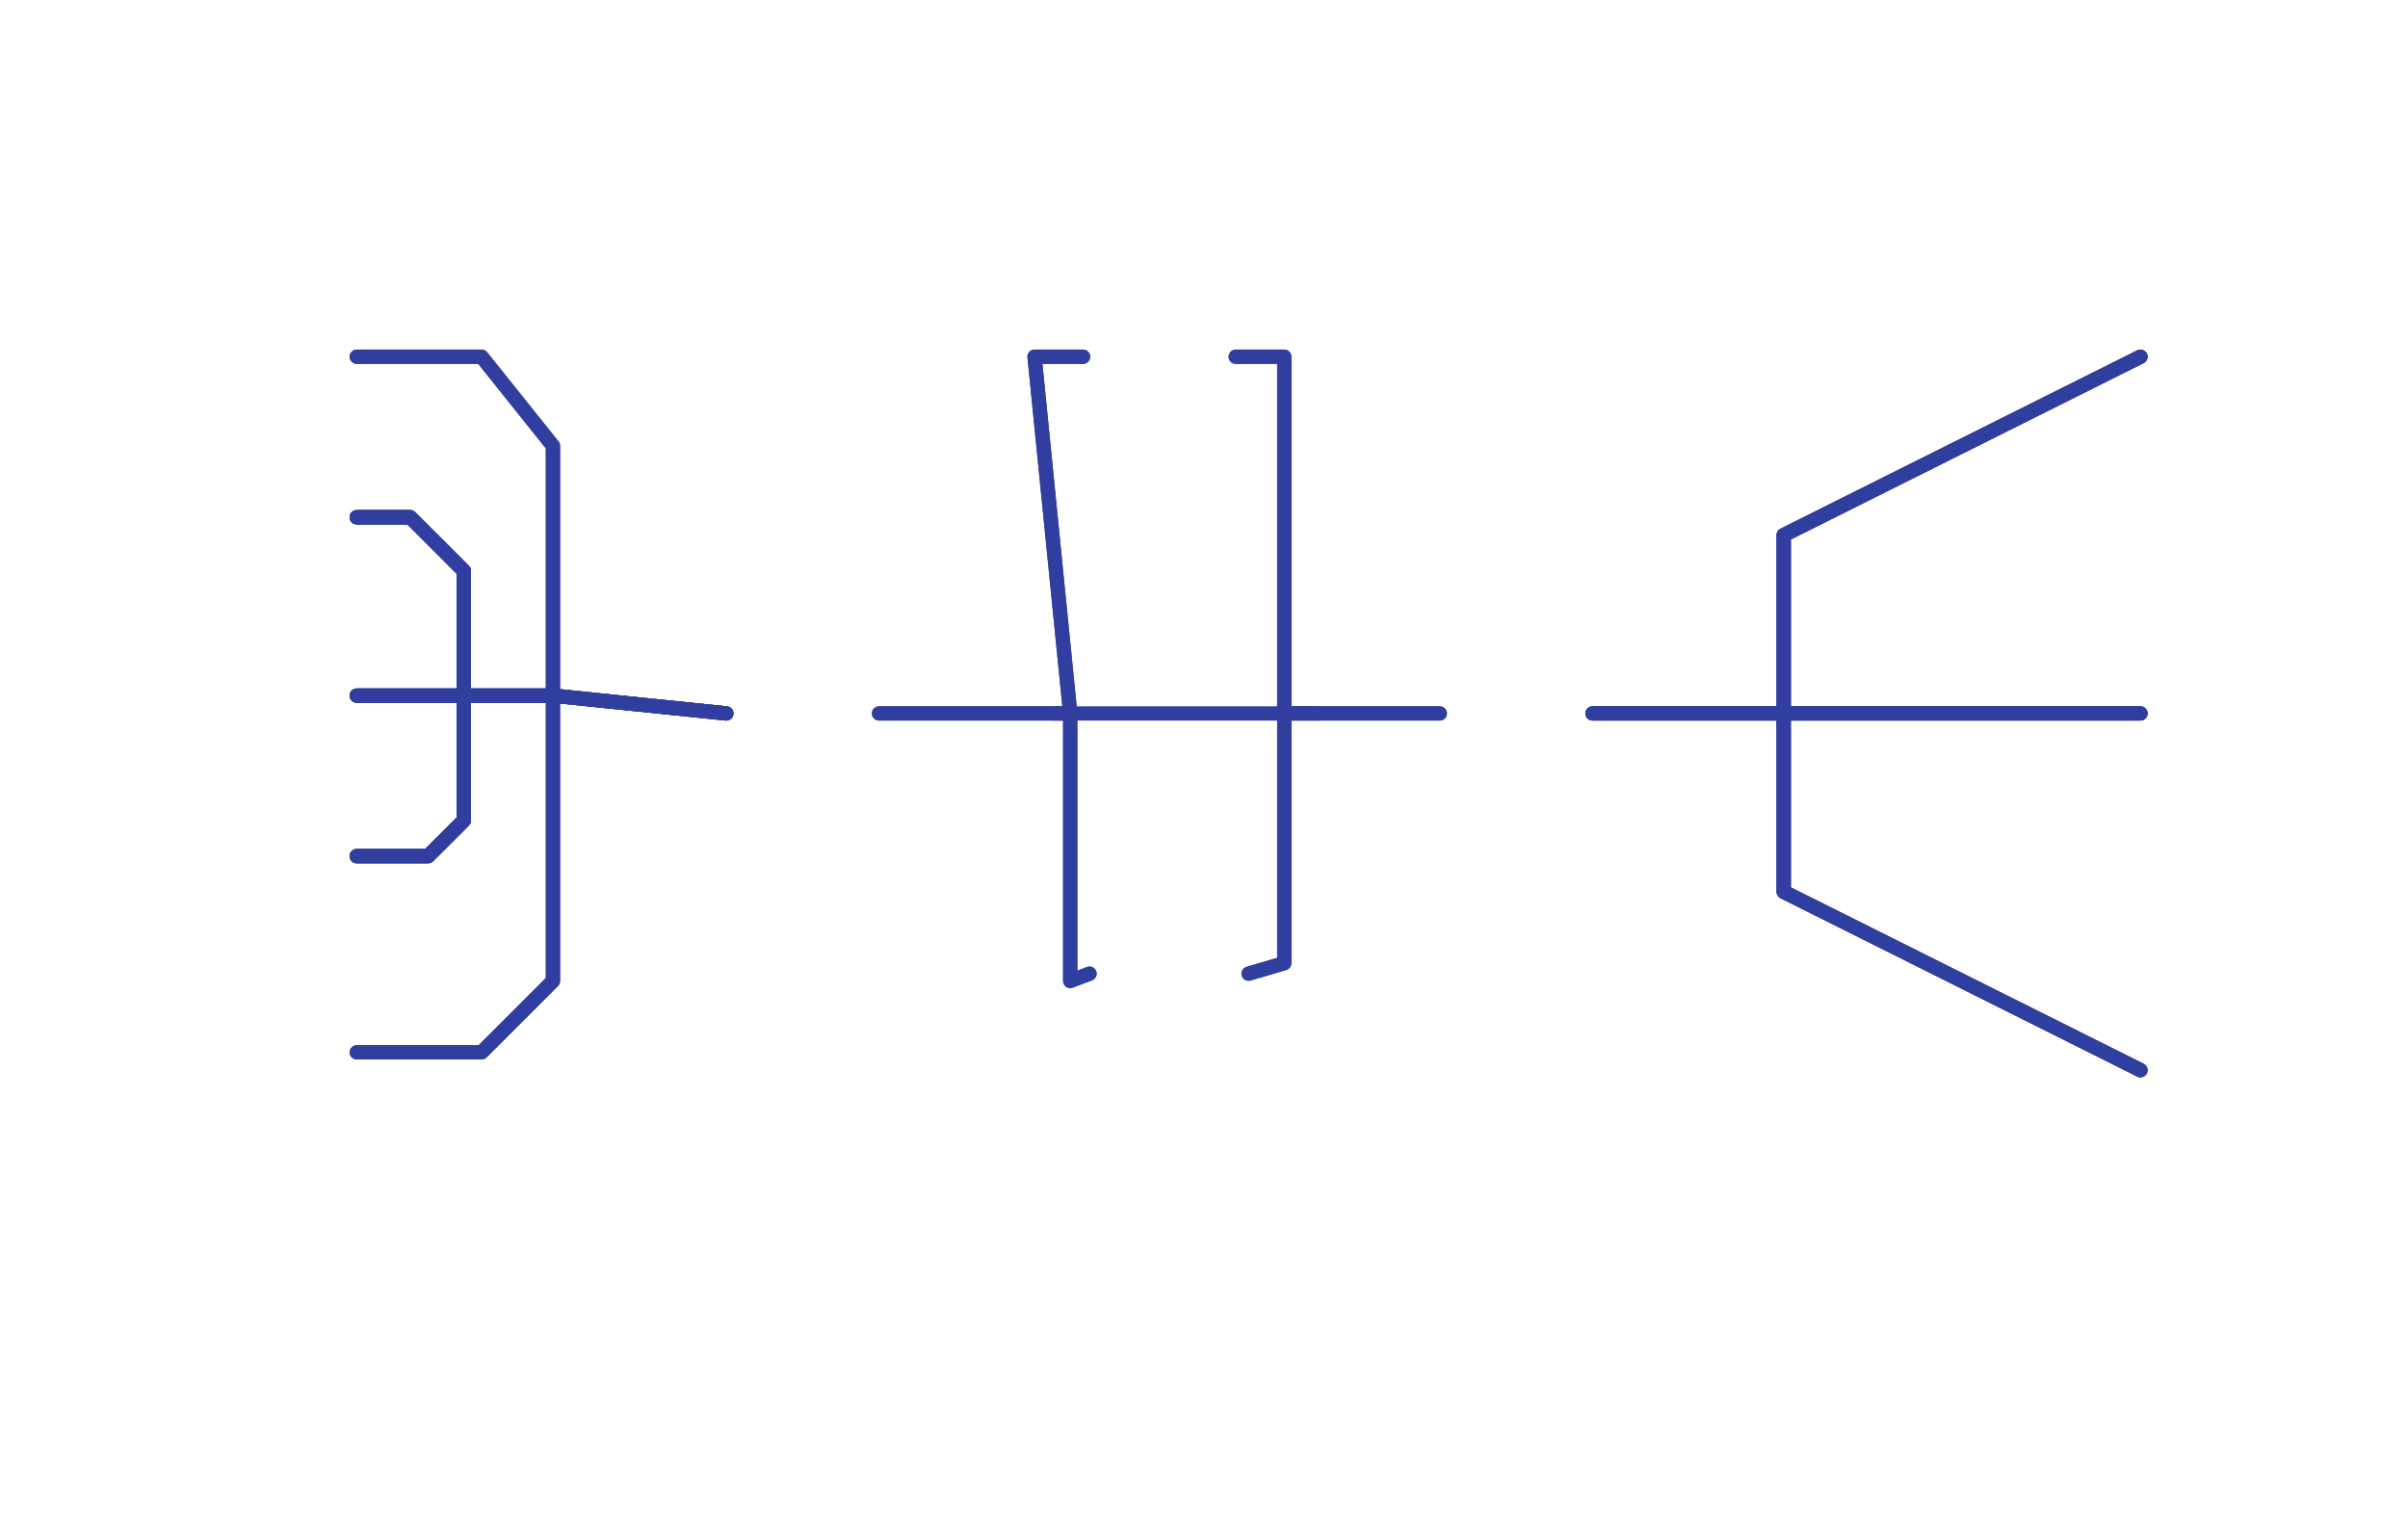 <svg width="135mm" height="85mm" viewBox="0 0 135000 85000"><g xmlns="http://www.w3.org/2000/svg" fill="#303f9f" fill-rule="nonzero" stroke="none" stroke-width="none" stroke-linecap="butt" stroke-linejoin="miter" stroke-miterlimit="10" stroke-dasharray="" stroke-dashoffset="0" font-family="none" font-weight="none" font-size="none" text-anchor="none" style="mix-blend-mode: normal"><path d="M20000,20400c-220.914,0 -400,-179.086 -400,-400v0c0,-220.914 179.086,-400 400,-400h7000c220.914,0 400,179.086 400,400v0c0,220.914 -179.086,400 -400,400zM26687.652,20249.878c-138.004,-172.505 -110.035,-424.222 62.469,-562.226v0c172.505,-138.004 424.222,-110.035 562.226,62.469l4000,5000c138.004,172.505 110.035,424.222 -62.469,562.226v0c-172.505,138.004 -424.222,110.035 -562.226,-62.469zM30600,25000c0,-220.914 179.086,-400 400,-400v0c220.914,0 400,179.086 400,400v14000c0,220.914 -179.086,400 -400,400v0c-220.914,0 -400,-179.086 -400,-400zM20000,59400c-220.914,0 -400,-179.086 -400,-400v0c0,-220.914 179.086,-400 400,-400h7000c220.914,0 400,179.086 400,400v0c0,220.914 -179.086,400 -400,400zM27282.843,59282.843c-156.21,156.21 -409.476,156.21 -565.685,0v0c-156.21,-156.21 -156.21,-409.476 0,-565.685l4000,-4000c156.21,-156.21 409.476,-156.21 565.685,0v0c156.21,156.21 156.21,409.476 0,565.685zM31400,55000c0,220.914 -179.086,400 -400,400v0c-220.914,0 -400,-179.086 -400,-400v-16000c0,-220.914 179.086,-400 400,-400v0c220.914,0 400,179.086 400,400z" stroke-width="1"/><path d="M20000,20400c-220.914,0 -400,-179.086 -400,-400v0c0,-220.914 179.086,-400 400,-400h7000c220.914,0 400,179.086 400,400v0c0,220.914 -179.086,400 -400,400zM26687.652,20249.878c-138.004,-172.505 -110.035,-424.222 62.469,-562.226v0c172.505,-138.004 424.222,-110.035 562.226,62.469l4000,5000c138.004,172.505 110.035,424.222 -62.469,562.226v0c-172.505,138.004 -424.222,110.035 -562.226,-62.469zM30600,25000c0,-220.914 179.086,-400 400,-400v0c220.914,0 400,179.086 400,400v14000c0,220.914 -179.086,400 -400,400v0c-220.914,0 -400,-179.086 -400,-400zM20000,59400c-220.914,0 -400,-179.086 -400,-400v0c0,-220.914 179.086,-400 400,-400h7000c220.914,0 400,179.086 400,400v0c0,220.914 -179.086,400 -400,400zM27282.843,59282.843c-156.21,156.21 -409.476,156.21 -565.685,0v0c-156.21,-156.21 -156.21,-409.476 0,-565.685l4000,-4000c156.21,-156.21 409.476,-156.21 565.685,0v0c156.21,156.21 156.21,409.476 0,565.685zM31400,55000c0,220.914 -179.086,400 -400,400v0c-220.914,0 -400,-179.086 -400,-400v-16000c0,-220.914 179.086,-400 400,-400v0c220.914,0 400,179.086 400,400z" stroke-width="1"/><path d="M20000,39400c-220.914,0 -400,-179.086 -400,-400v0c0,-220.914 179.086,-400 400,-400h6000c220.914,0 400,179.086 400,400v0c0,220.914 -179.086,400 -400,400zM20000,29400c-220.914,0 -400,-179.086 -400,-400v0c0,-220.914 179.086,-400 400,-400h3000c220.914,0 400,179.086 400,400v0c0,220.914 -179.086,400 -400,400zM22717.157,29282.843c-156.21,-156.21 -156.21,-409.476 0,-565.685v0c156.21,-156.21 409.476,-156.21 565.685,0l3000,3000c156.21,156.21 156.21,409.476 0,565.685v0c-156.21,156.21 -409.476,156.21 -565.685,0zM25600,32000c0,-220.914 179.086,-400 400,-400v0c220.914,0 400,179.086 400,400l0,7000c0,220.914 -179.086,400 -400,400v0c-220.914,0 -400,-179.086 -400,-400zM20000,48400c-220.914,0 -400,-179.086 -400,-400v0c0,-220.914 179.086,-400 400,-400h4000c220.914,0 400,179.086 400,400v0c0,220.914 -179.086,400 -400,400zM24282.843,48282.843c-156.21,156.21 -409.476,156.21 -565.685,0v0c-156.21,-156.21 -156.21,-409.476 0,-565.685l2000,-2000c156.21,-156.21 409.476,-156.21 565.685,0v0c156.21,156.21 156.21,409.476 0,565.685zM26400,46000c0,220.914 -179.086,400 -400,400v0c-220.914,0 -400,-179.086 -400,-400v-7000c0,-220.914 179.086,-400 400,-400v0c220.914,0 400,179.086 400,400zM26000,39400c-220.914,0 -400,-179.086 -400,-400v0c0,-220.914 179.086,-400 400,-400h5000c220.914,0 400,179.086 400,400v0c0,220.914 -179.086,400 -400,400zM30959.064,39397.9c-219.754,-22.608 -379.572,-219.082 -356.964,-438.836v0c22.608,-219.754 219.082,-379.572 438.836,-356.964l9720,1000c219.754,22.608 379.572,219.082 356.964,438.836v0c-22.608,219.754 -219.082,379.572 -438.836,356.964z" stroke-width="1"/><path d="M20000,39400c-220.914,0 -400,-179.086 -400,-400v0c0,-220.914 179.086,-400 400,-400h6000c220.914,0 400,179.086 400,400v0c0,220.914 -179.086,400 -400,400zM20000,29400c-220.914,0 -400,-179.086 -400,-400v0c0,-220.914 179.086,-400 400,-400h3000c220.914,0 400,179.086 400,400v0c0,220.914 -179.086,400 -400,400zM22717.157,29282.843c-156.21,-156.21 -156.21,-409.476 0,-565.685v0c156.21,-156.21 409.476,-156.21 565.685,0l3000,3000c156.21,156.21 156.21,409.476 0,565.685v0c-156.21,156.21 -409.476,156.21 -565.685,0zM25600,32000c0,-220.914 179.086,-400 400,-400v0c220.914,0 400,179.086 400,400l0,7000c0,220.914 -179.086,400 -400,400v0c-220.914,0 -400,-179.086 -400,-400zM20000,48400c-220.914,0 -400,-179.086 -400,-400v0c0,-220.914 179.086,-400 400,-400h4000c220.914,0 400,179.086 400,400v0c0,220.914 -179.086,400 -400,400zM24282.843,48282.843c-156.21,156.21 -409.476,156.21 -565.685,0v0c-156.21,-156.21 -156.21,-409.476 0,-565.685l2000,-2000c156.21,-156.21 409.476,-156.21 565.685,0v0c156.21,156.21 156.21,409.476 0,565.685zM26400,46000c0,220.914 -179.086,400 -400,400v0c-220.914,0 -400,-179.086 -400,-400v-7000c0,-220.914 179.086,-400 400,-400v0c220.914,0 400,179.086 400,400zM26000,39400c-220.914,0 -400,-179.086 -400,-400v0c0,-220.914 179.086,-400 400,-400h5000c220.914,0 400,179.086 400,400v0c0,220.914 -179.086,400 -400,400zM30959.064,39397.9c-219.754,-22.608 -379.572,-219.082 -356.964,-438.836v0c22.608,-219.754 219.082,-379.572 438.836,-356.964l9720,1000c219.754,22.608 379.572,219.082 356.964,438.836v0c-22.608,219.754 -219.082,379.572 -438.836,356.964z" stroke-width="1"/><path d="M20000,39400c-220.914,0 -400,-179.086 -400,-400v0c0,-220.914 179.086,-400 400,-400h6000c220.914,0 400,179.086 400,400v0c0,220.914 -179.086,400 -400,400zM20000,29400c-220.914,0 -400,-179.086 -400,-400v0c0,-220.914 179.086,-400 400,-400h3000c220.914,0 400,179.086 400,400v0c0,220.914 -179.086,400 -400,400zM22717.157,29282.843c-156.21,-156.21 -156.21,-409.476 0,-565.685v0c156.21,-156.21 409.476,-156.21 565.685,0l3000,3000c156.21,156.21 156.21,409.476 0,565.685v0c-156.21,156.21 -409.476,156.21 -565.685,0zM25600,32000c0,-220.914 179.086,-400 400,-400v0c220.914,0 400,179.086 400,400l0,7000c0,220.914 -179.086,400 -400,400v0c-220.914,0 -400,-179.086 -400,-400zM20000,48400c-220.914,0 -400,-179.086 -400,-400v0c0,-220.914 179.086,-400 400,-400h4000c220.914,0 400,179.086 400,400v0c0,220.914 -179.086,400 -400,400zM24282.843,48282.843c-156.21,156.21 -409.476,156.21 -565.685,0v0c-156.21,-156.21 -156.21,-409.476 0,-565.685l2000,-2000c156.21,-156.21 409.476,-156.21 565.685,0v0c156.21,156.21 156.21,409.476 0,565.685zM26400,46000c0,220.914 -179.086,400 -400,400v0c-220.914,0 -400,-179.086 -400,-400v-7000c0,-220.914 179.086,-400 400,-400v0c220.914,0 400,179.086 400,400zM26000,39400c-220.914,0 -400,-179.086 -400,-400v0c0,-220.914 179.086,-400 400,-400h5000c220.914,0 400,179.086 400,400v0c0,220.914 -179.086,400 -400,400zM30959.064,39397.9c-219.754,-22.608 -379.572,-219.082 -356.964,-438.836v0c22.608,-219.754 219.082,-379.572 438.836,-356.964l9720,1000c219.754,22.608 379.572,219.082 356.964,438.836v0c-22.608,219.754 -219.082,379.572 -438.836,356.964z" stroke-width="1"/><path d="M20000,39400c-220.914,0 -400,-179.086 -400,-400v0c0,-220.914 179.086,-400 400,-400h6000c220.914,0 400,179.086 400,400v0c0,220.914 -179.086,400 -400,400zM20000,29400c-220.914,0 -400,-179.086 -400,-400v0c0,-220.914 179.086,-400 400,-400h3000c220.914,0 400,179.086 400,400v0c0,220.914 -179.086,400 -400,400zM22717.157,29282.843c-156.21,-156.21 -156.21,-409.476 0,-565.685v0c156.21,-156.21 409.476,-156.21 565.685,0l3000,3000c156.21,156.21 156.21,409.476 0,565.685v0c-156.21,156.21 -409.476,156.21 -565.685,0zM25600,32000c0,-220.914 179.086,-400 400,-400v0c220.914,0 400,179.086 400,400l0,7000c0,220.914 -179.086,400 -400,400v0c-220.914,0 -400,-179.086 -400,-400zM20000,48400c-220.914,0 -400,-179.086 -400,-400v0c0,-220.914 179.086,-400 400,-400h4000c220.914,0 400,179.086 400,400v0c0,220.914 -179.086,400 -400,400zM24282.843,48282.843c-156.21,156.21 -409.476,156.21 -565.685,0v0c-156.21,-156.21 -156.21,-409.476 0,-565.685l2000,-2000c156.21,-156.21 409.476,-156.21 565.685,0v0c156.21,156.21 156.21,409.476 0,565.685zM26400,46000c0,220.914 -179.086,400 -400,400v0c-220.914,0 -400,-179.086 -400,-400v-7000c0,-220.914 179.086,-400 400,-400v0c220.914,0 400,179.086 400,400zM26000,39400c-220.914,0 -400,-179.086 -400,-400v0c0,-220.914 179.086,-400 400,-400h5000c220.914,0 400,179.086 400,400v0c0,220.914 -179.086,400 -400,400zM30959.064,39397.9c-219.754,-22.608 -379.572,-219.082 -356.964,-438.836v0c22.608,-219.754 219.082,-379.572 438.836,-356.964l9720,1000c219.754,22.608 379.572,219.082 356.964,438.836v0c-22.608,219.754 -219.082,379.572 -438.836,356.964z" stroke-width="1"/><path d="M49280,40400c-220.914,0 -400,-179.086 -400,-400v0c0,-220.914 179.086,-400 400,-400h10720c220.914,0 400,179.086 400,400v0c0,220.914 -179.086,400 -400,400zM60398.015,39960.199c21.982,219.818 -138.396,415.835 -358.213,437.816v0c-219.818,21.982 -415.835,-138.396 -437.816,-358.213l-2000,-20000c-21.982,-219.818 138.396,-415.835 358.213,-437.816v0c219.818,-21.982 415.835,138.396 437.816,358.213zM58000,20400c-220.914,0 -400,-179.086 -400,-400v0c0,-220.914 179.086,-400 400,-400h2720c220.914,0 400,179.086 400,400v0c0,220.914 -179.086,400 -400,400zM59600,40000c0,-220.914 179.086,-400 400,-400v0c220.914,0 400,179.086 400,400v15000c0,220.914 -179.086,400 -400,400v0c-220.914,0 -400,-179.086 -400,-400zM60141.966,55373.959c-206.532,78.406 -437.52,-25.461 -515.925,-231.993v0c-78.406,-206.532 25.461,-437.52 231.993,-515.925l1080,-410c206.532,-78.406 437.52,25.461 515.925,231.993v0c78.406,206.532 -25.461,437.52 -231.993,515.925z" stroke-width="1"/><path d="M49280,40400c-220.914,0 -400,-179.086 -400,-400v0c0,-220.914 179.086,-400 400,-400h10720c220.914,0 400,179.086 400,400v0c0,220.914 -179.086,400 -400,400zM60398.015,39960.199c21.982,219.818 -138.396,415.835 -358.213,437.816v0c-219.818,21.982 -415.835,-138.396 -437.816,-358.213l-2000,-20000c-21.982,-219.818 138.396,-415.835 358.213,-437.816v0c219.818,-21.982 415.835,138.396 437.816,358.213zM58000,20400c-220.914,0 -400,-179.086 -400,-400v0c0,-220.914 179.086,-400 400,-400h2720c220.914,0 400,179.086 400,400v0c0,220.914 -179.086,400 -400,400zM59600,40000c0,-220.914 179.086,-400 400,-400v0c220.914,0 400,179.086 400,400v15000c0,220.914 -179.086,400 -400,400v0c-220.914,0 -400,-179.086 -400,-400zM60141.966,55373.959c-206.532,78.406 -437.52,-25.461 -515.925,-231.993v0c-78.406,-206.532 25.461,-437.52 231.993,-515.925l1080,-410c206.532,-78.406 437.52,25.461 515.925,231.993v0c78.406,206.532 -25.461,437.52 -231.993,515.925z" stroke-width="1"/><path d="M70113.178,54973.654c-211.886,62.507 -434.326,-58.59 -496.832,-270.476v0c-62.507,-211.886 58.59,-434.326 270.476,-496.832l2000,-590c211.886,-62.507 434.326,58.59 496.832,270.476v0c62.507,211.886 -58.59,434.326 -270.476,496.832zM72400,54000c0,220.914 -179.086,400 -400,400v0c-220.914,0 -400,-179.086 -400,-400v-34000c0,-220.914 179.086,-400 400,-400v0c220.914,0 400,179.086 400,400zM72000,19600c220.914,0 400,179.086 400,400v0c0,220.914 -179.086,400 -400,400l-2720,0c-220.914,0 -400,-179.086 -400,-400v0c0,-220.914 179.086,-400 400,-400zM72000,40400c-220.914,0 -400,-179.086 -400,-400v0c0,-220.914 179.086,-400 400,-400h8720c220.914,0 400,179.086 400,400v0c0,220.914 -179.086,400 -400,400z" stroke-width="1"/><path d="M70113.178,54973.654c-211.886,62.507 -434.326,-58.59 -496.832,-270.476v0c-62.507,-211.886 58.59,-434.326 270.476,-496.832l2000,-590c211.886,-62.507 434.326,58.59 496.832,270.476v0c62.507,211.886 -58.59,434.326 -270.476,496.832zM72400,54000c0,220.914 -179.086,400 -400,400v0c-220.914,0 -400,-179.086 -400,-400v-34000c0,-220.914 179.086,-400 400,-400v0c220.914,0 400,179.086 400,400zM72000,19600c220.914,0 400,179.086 400,400v0c0,220.914 -179.086,400 -400,400l-2720,0c-220.914,0 -400,-179.086 -400,-400v0c0,-220.914 179.086,-400 400,-400zM72000,40400c-220.914,0 -400,-179.086 -400,-400v0c0,-220.914 179.086,-400 400,-400h8720c220.914,0 400,179.086 400,400v0c0,220.914 -179.086,400 -400,400z" stroke-width="1"/><path d="M89280,40400c-220.914,0 -400,-179.086 -400,-400v0c0,-220.914 179.086,-400 400,-400h10720c220.914,0 400,179.086 400,400v0c0,220.914 -179.086,400 -400,400zM100400,40000c0,220.914 -179.086,400 -400,400v0c-220.914,0 -400,-179.086 -400,-400v-10000c0,-220.914 179.086,-400 400,-400v0c220.914,0 400,179.086 400,400zM100178.885,30357.771c-197.591,98.796 -437.861,18.706 -536.656,-178.885v0c-98.796,-197.591 -18.706,-437.861 178.885,-536.656l20000,-10000c197.591,-98.796 437.861,-18.706 536.656,178.885v0c98.796,197.591 18.706,437.861 -178.885,536.656zM99600,40000c0,-220.914 179.086,-400 400,-400v0c220.914,0 400,179.086 400,400v10000c0,220.914 -179.086,400 -400,400v0c-220.914,0 -400,-179.086 -400,-400zM99821.115,50357.771c-197.591,-98.796 -277.681,-339.065 -178.885,-536.656v0c98.796,-197.591 339.065,-277.681 536.656,-178.885l20000,10000c197.591,98.796 277.681,339.065 178.885,536.656v0c-98.796,197.591 -339.065,277.681 -536.656,178.885zM100000,40400c-220.914,0 -400,-179.086 -400,-400v0c0,-220.914 179.086,-400 400,-400h20000c220.914,0 400,179.086 400,400v0c0,220.914 -179.086,400 -400,400z" stroke-width="1"/><path d="M89280,40400c-220.914,0 -400,-179.086 -400,-400v0c0,-220.914 179.086,-400 400,-400h10720c220.914,0 400,179.086 400,400v0c0,220.914 -179.086,400 -400,400zM100400,40000c0,220.914 -179.086,400 -400,400v0c-220.914,0 -400,-179.086 -400,-400v-10000c0,-220.914 179.086,-400 400,-400v0c220.914,0 400,179.086 400,400zM100178.885,30357.771c-197.591,98.796 -437.861,18.706 -536.656,-178.885v0c-98.796,-197.591 -18.706,-437.861 178.885,-536.656l20000,-10000c197.591,-98.796 437.861,-18.706 536.656,178.885v0c98.796,197.591 18.706,437.861 -178.885,536.656zM99600,40000c0,-220.914 179.086,-400 400,-400v0c220.914,0 400,179.086 400,400v10000c0,220.914 -179.086,400 -400,400v0c-220.914,0 -400,-179.086 -400,-400zM99821.115,50357.771c-197.591,-98.796 -277.681,-339.065 -178.885,-536.656v0c98.796,-197.591 339.065,-277.681 536.656,-178.885l20000,10000c197.591,98.796 277.681,339.065 178.885,536.656v0c-98.796,197.591 -339.065,277.681 -536.656,178.885zM100000,40400c-220.914,0 -400,-179.086 -400,-400v0c0,-220.914 179.086,-400 400,-400h20000c220.914,0 400,179.086 400,400v0c0,220.914 -179.086,400 -400,400z" stroke-width="1"/><path d="M89280,40400c-220.914,0 -400,-179.086 -400,-400v0c0,-220.914 179.086,-400 400,-400h10720c220.914,0 400,179.086 400,400v0c0,220.914 -179.086,400 -400,400zM100400,40000c0,220.914 -179.086,400 -400,400v0c-220.914,0 -400,-179.086 -400,-400v-10000c0,-220.914 179.086,-400 400,-400v0c220.914,0 400,179.086 400,400zM100178.885,30357.771c-197.591,98.796 -437.861,18.706 -536.656,-178.885v0c-98.796,-197.591 -18.706,-437.861 178.885,-536.656l20000,-10000c197.591,-98.796 437.861,-18.706 536.656,178.885v0c98.796,197.591 18.706,437.861 -178.885,536.656zM99600,40000c0,-220.914 179.086,-400 400,-400v0c220.914,0 400,179.086 400,400v10000c0,220.914 -179.086,400 -400,400v0c-220.914,0 -400,-179.086 -400,-400zM99821.115,50357.771c-197.591,-98.796 -277.681,-339.065 -178.885,-536.656v0c98.796,-197.591 339.065,-277.681 536.656,-178.885l20000,10000c197.591,98.796 277.681,339.065 178.885,536.656v0c-98.796,197.591 -339.065,277.681 -536.656,178.885zM100000,40400c-220.914,0 -400,-179.086 -400,-400v0c0,-220.914 179.086,-400 400,-400h20000c220.914,0 400,179.086 400,400v0c0,220.914 -179.086,400 -400,400z" stroke-width="1"/><path d="M60000,40400v-800v0v800z" stroke-width="0"/><path d="M59000,40400v-800h15000v800z" stroke-width="0"/><path d="M4000,26400v-800v0v800z" stroke-width="0"/><path d="M84000,98400v-800v0v800z" stroke-width="0"/></g></svg>